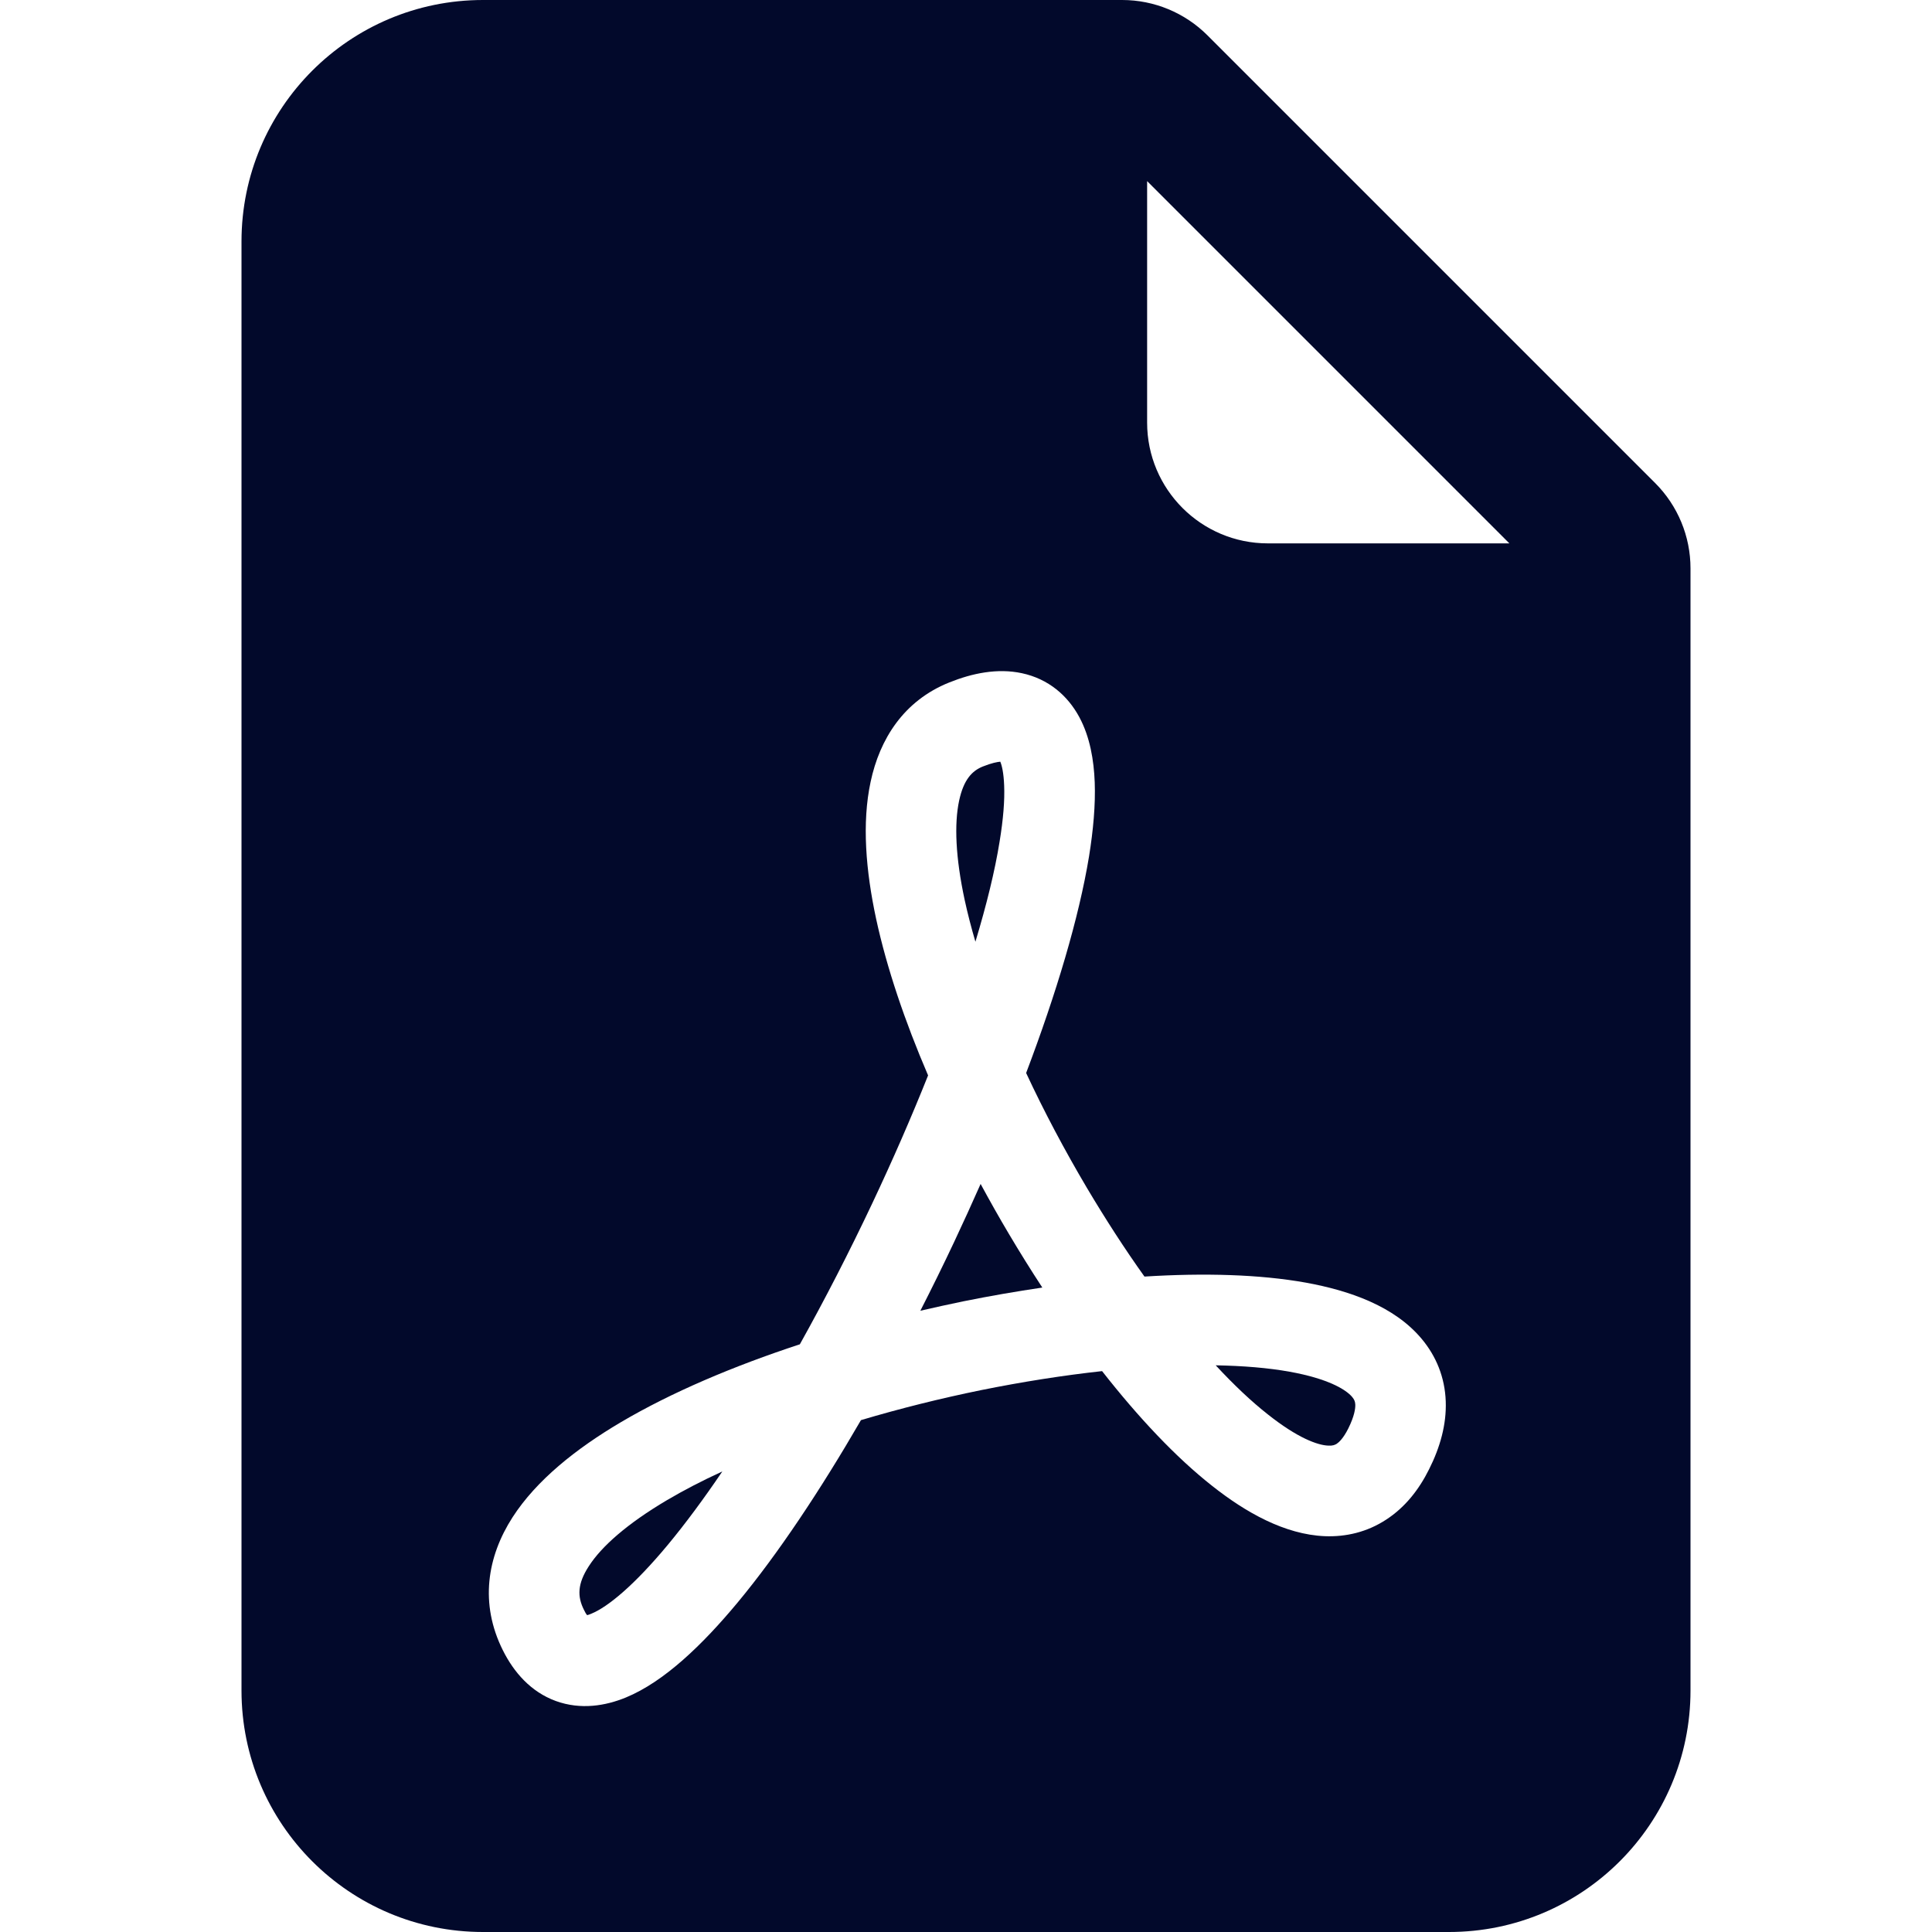 <svg width="16" height="16" viewBox="0 0 16 16" fill="none" xmlns="http://www.w3.org/2000/svg">
<path d="M5.523 12.424C5.662 12.342 5.816 12.262 5.982 12.186C5.828 12.413 5.677 12.617 5.532 12.792C5.252 13.129 5.034 13.308 4.897 13.364C4.882 13.371 4.87 13.374 4.862 13.376C4.855 13.368 4.846 13.354 4.836 13.332C4.78 13.221 4.782 13.116 4.876 12.971C4.982 12.806 5.195 12.618 5.523 12.424Z" fill="#02092B"/>
<path d="M7.978 10.777C7.859 10.802 7.741 10.827 7.622 10.855C7.718 10.667 7.812 10.476 7.902 10.285C7.977 10.126 8.05 9.965 8.121 9.805C8.197 9.945 8.275 10.084 8.356 10.22C8.445 10.37 8.537 10.518 8.632 10.663C8.415 10.695 8.196 10.733 7.978 10.777Z" fill="#02092B"/>
<path d="M10.503 11.716C10.364 11.607 10.218 11.469 10.068 11.307C10.296 11.311 10.502 11.328 10.68 11.36C10.997 11.417 11.146 11.507 11.198 11.569C11.216 11.59 11.223 11.608 11.224 11.633C11.225 11.664 11.217 11.728 11.165 11.832C11.124 11.913 11.088 11.945 11.07 11.957C11.055 11.966 11.037 11.974 11.001 11.972C10.91 11.969 10.743 11.906 10.503 11.716Z" fill="#02092B"/>
<path d="M8.278 6.971C8.239 7.214 8.17 7.494 8.078 7.799C8.043 7.68 8.013 7.564 7.989 7.453C7.913 7.1 7.902 6.823 7.943 6.631C7.981 6.454 8.052 6.383 8.139 6.348C8.214 6.318 8.26 6.31 8.284 6.308C8.297 6.339 8.312 6.4 8.316 6.506C8.321 6.628 8.309 6.783 8.278 6.971Z" fill="#02092B"/>
<path fill-rule="evenodd" clip-rule="evenodd" d="M4 0H9.293C9.558 0 9.812 0.105 10 0.293L13.707 4C13.895 4.188 14 4.442 14 4.707V14C14 15.105 13.105 16 12 16H4C2.895 16 2 15.105 2 14V2C2 0.895 2.895 0 4 0ZM9.5 1.5V3.5C9.5 4.052 9.948 4.5 10.5 4.5H12.5L9.5 1.5ZM4.165 13.668C4.255 13.848 4.395 14.011 4.603 14.087C4.81 14.162 5.015 14.127 5.183 14.058C5.501 13.927 5.818 13.621 6.109 13.271C6.442 12.87 6.792 12.344 7.13 11.761C7.452 11.665 7.789 11.581 8.127 11.512C8.469 11.443 8.807 11.39 9.127 11.355C9.427 11.738 9.737 12.068 10.038 12.305C10.317 12.526 10.64 12.708 10.971 12.722C11.147 12.729 11.323 12.688 11.481 12.584C11.636 12.483 11.751 12.337 11.835 12.168C11.926 11.987 11.98 11.797 11.973 11.605C11.966 11.407 11.894 11.231 11.773 11.087C11.547 10.817 11.177 10.688 10.813 10.622C10.433 10.554 9.973 10.541 9.478 10.572C9.315 10.344 9.155 10.096 9.001 9.837C8.817 9.526 8.646 9.204 8.498 8.886C8.748 8.226 8.935 7.602 9.019 7.092C9.054 6.874 9.073 6.666 9.066 6.478C9.059 6.296 9.027 6.104 8.939 5.94C8.843 5.761 8.683 5.622 8.462 5.575C8.26 5.532 8.052 5.575 7.861 5.652C7.484 5.803 7.285 6.121 7.21 6.475C7.137 6.815 7.17 7.211 7.256 7.611C7.344 8.017 7.494 8.459 7.686 8.906C7.548 9.252 7.392 9.609 7.224 9.965C7.034 10.367 6.831 10.762 6.624 11.133C6.072 11.314 5.559 11.532 5.142 11.778C4.771 11.997 4.443 12.258 4.245 12.565C4.035 12.891 3.97 13.279 4.165 13.668Z" fill="#02092B"/>
</svg>
